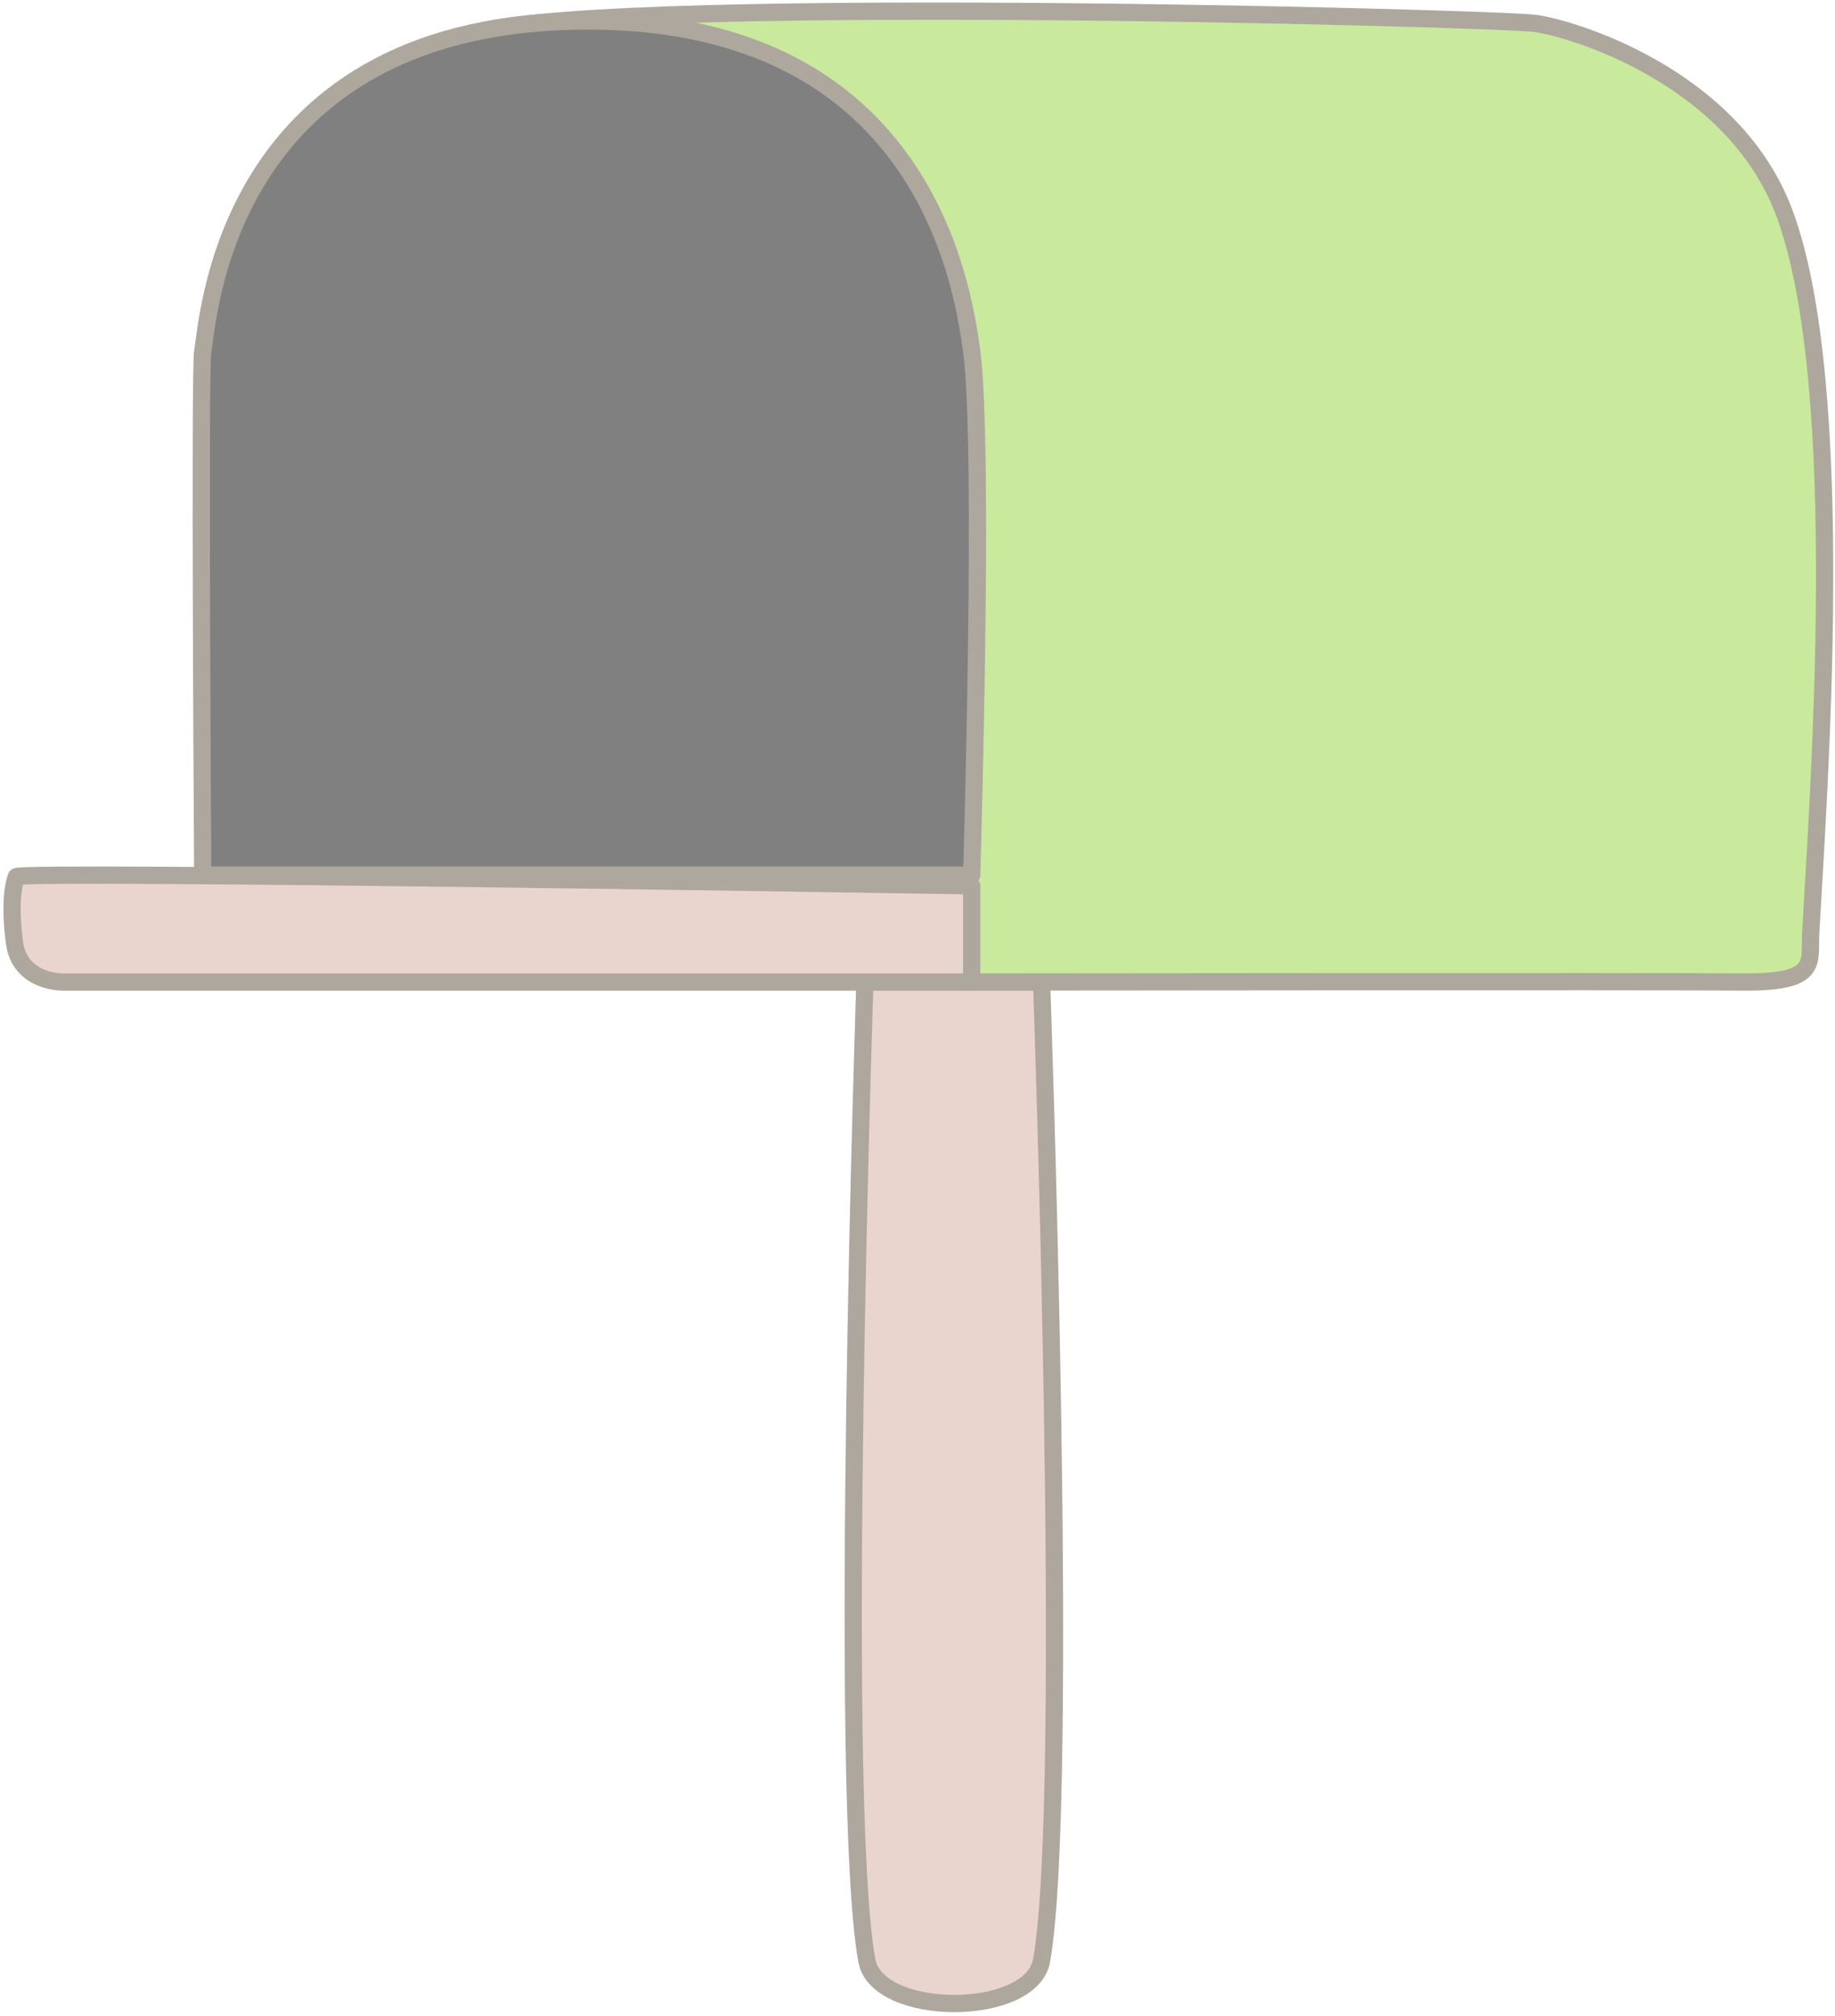 <?xml version="1.0" encoding="UTF-8" standalone="no"?><!DOCTYPE svg PUBLIC "-//W3C//DTD SVG 1.1//EN" "http://www.w3.org/Graphics/SVG/1.1/DTD/svg11.dtd"><svg width="100%" height="100%" viewBox="0 0 375 412" version="1.1" xmlns="http://www.w3.org/2000/svg" xmlns:xlink="http://www.w3.org/1999/xlink" xml:space="preserve" xmlns:serif="http://www.serif.com/" style="fill-rule:evenodd;clip-rule:evenodd;stroke-linecap:round;stroke-linejoin:round;stroke-miterlimit:1.5;"><g><path d="M176.754,200.714c-0,0 -5.628,166.667 0.389,200c2.115,11.716 33.621,11.72 35.714,0c5.953,-33.333 0,-200 0,-200l-36.103,0Z" style="fill:#e9d5cd;stroke:#ada79e;stroke-width:3.52px;"/><path d="M197.319,200.714c-1.846,0.203 -7.279,-44.748 -10.461,-138.97c-1.139,-33.755 -110.873,-45.565 -91.44,-54.397c19.432,-8.831 209.139,-3.676 218.211,-2.576c6.898,0.838 40.462,10.517 50.999,38.693c13.333,35.654 6.858,120.427 5.409,147.306c-0.325,6.031 1.853,10.111 -14.102,9.944c-15.714,-0.164 -158.616,0 -158.616,0Z" style="fill:#c9e99c;stroke:#ada79e;stroke-width:3.52px;"/><path d="M198.571,181.057l0,19.662l-185.714,0c0,0 -8.846,0.189 -9.914,-8.114c-1.068,-8.302 -0.093,-12.046 0.382,-13.408c0.475,-1.362 195.246,1.86 195.246,1.86Z" style="fill:#e9d5cd;stroke:#ada79e;stroke-width:3.52px;"/><path d="M41.429,178.861c-0,-0 -0.678,-103.993 -0,-107.099c1.082,-4.958 3.577,-65.991 76.02,-67.449c70.31,-1.415 79.121,52.622 81.122,67.449c2.657,19.683 0,107.099 0,107.099l-157.142,-0Z" style="fill:#808080;stroke:#ada79e;stroke-width:3.52px;"/></g></svg>